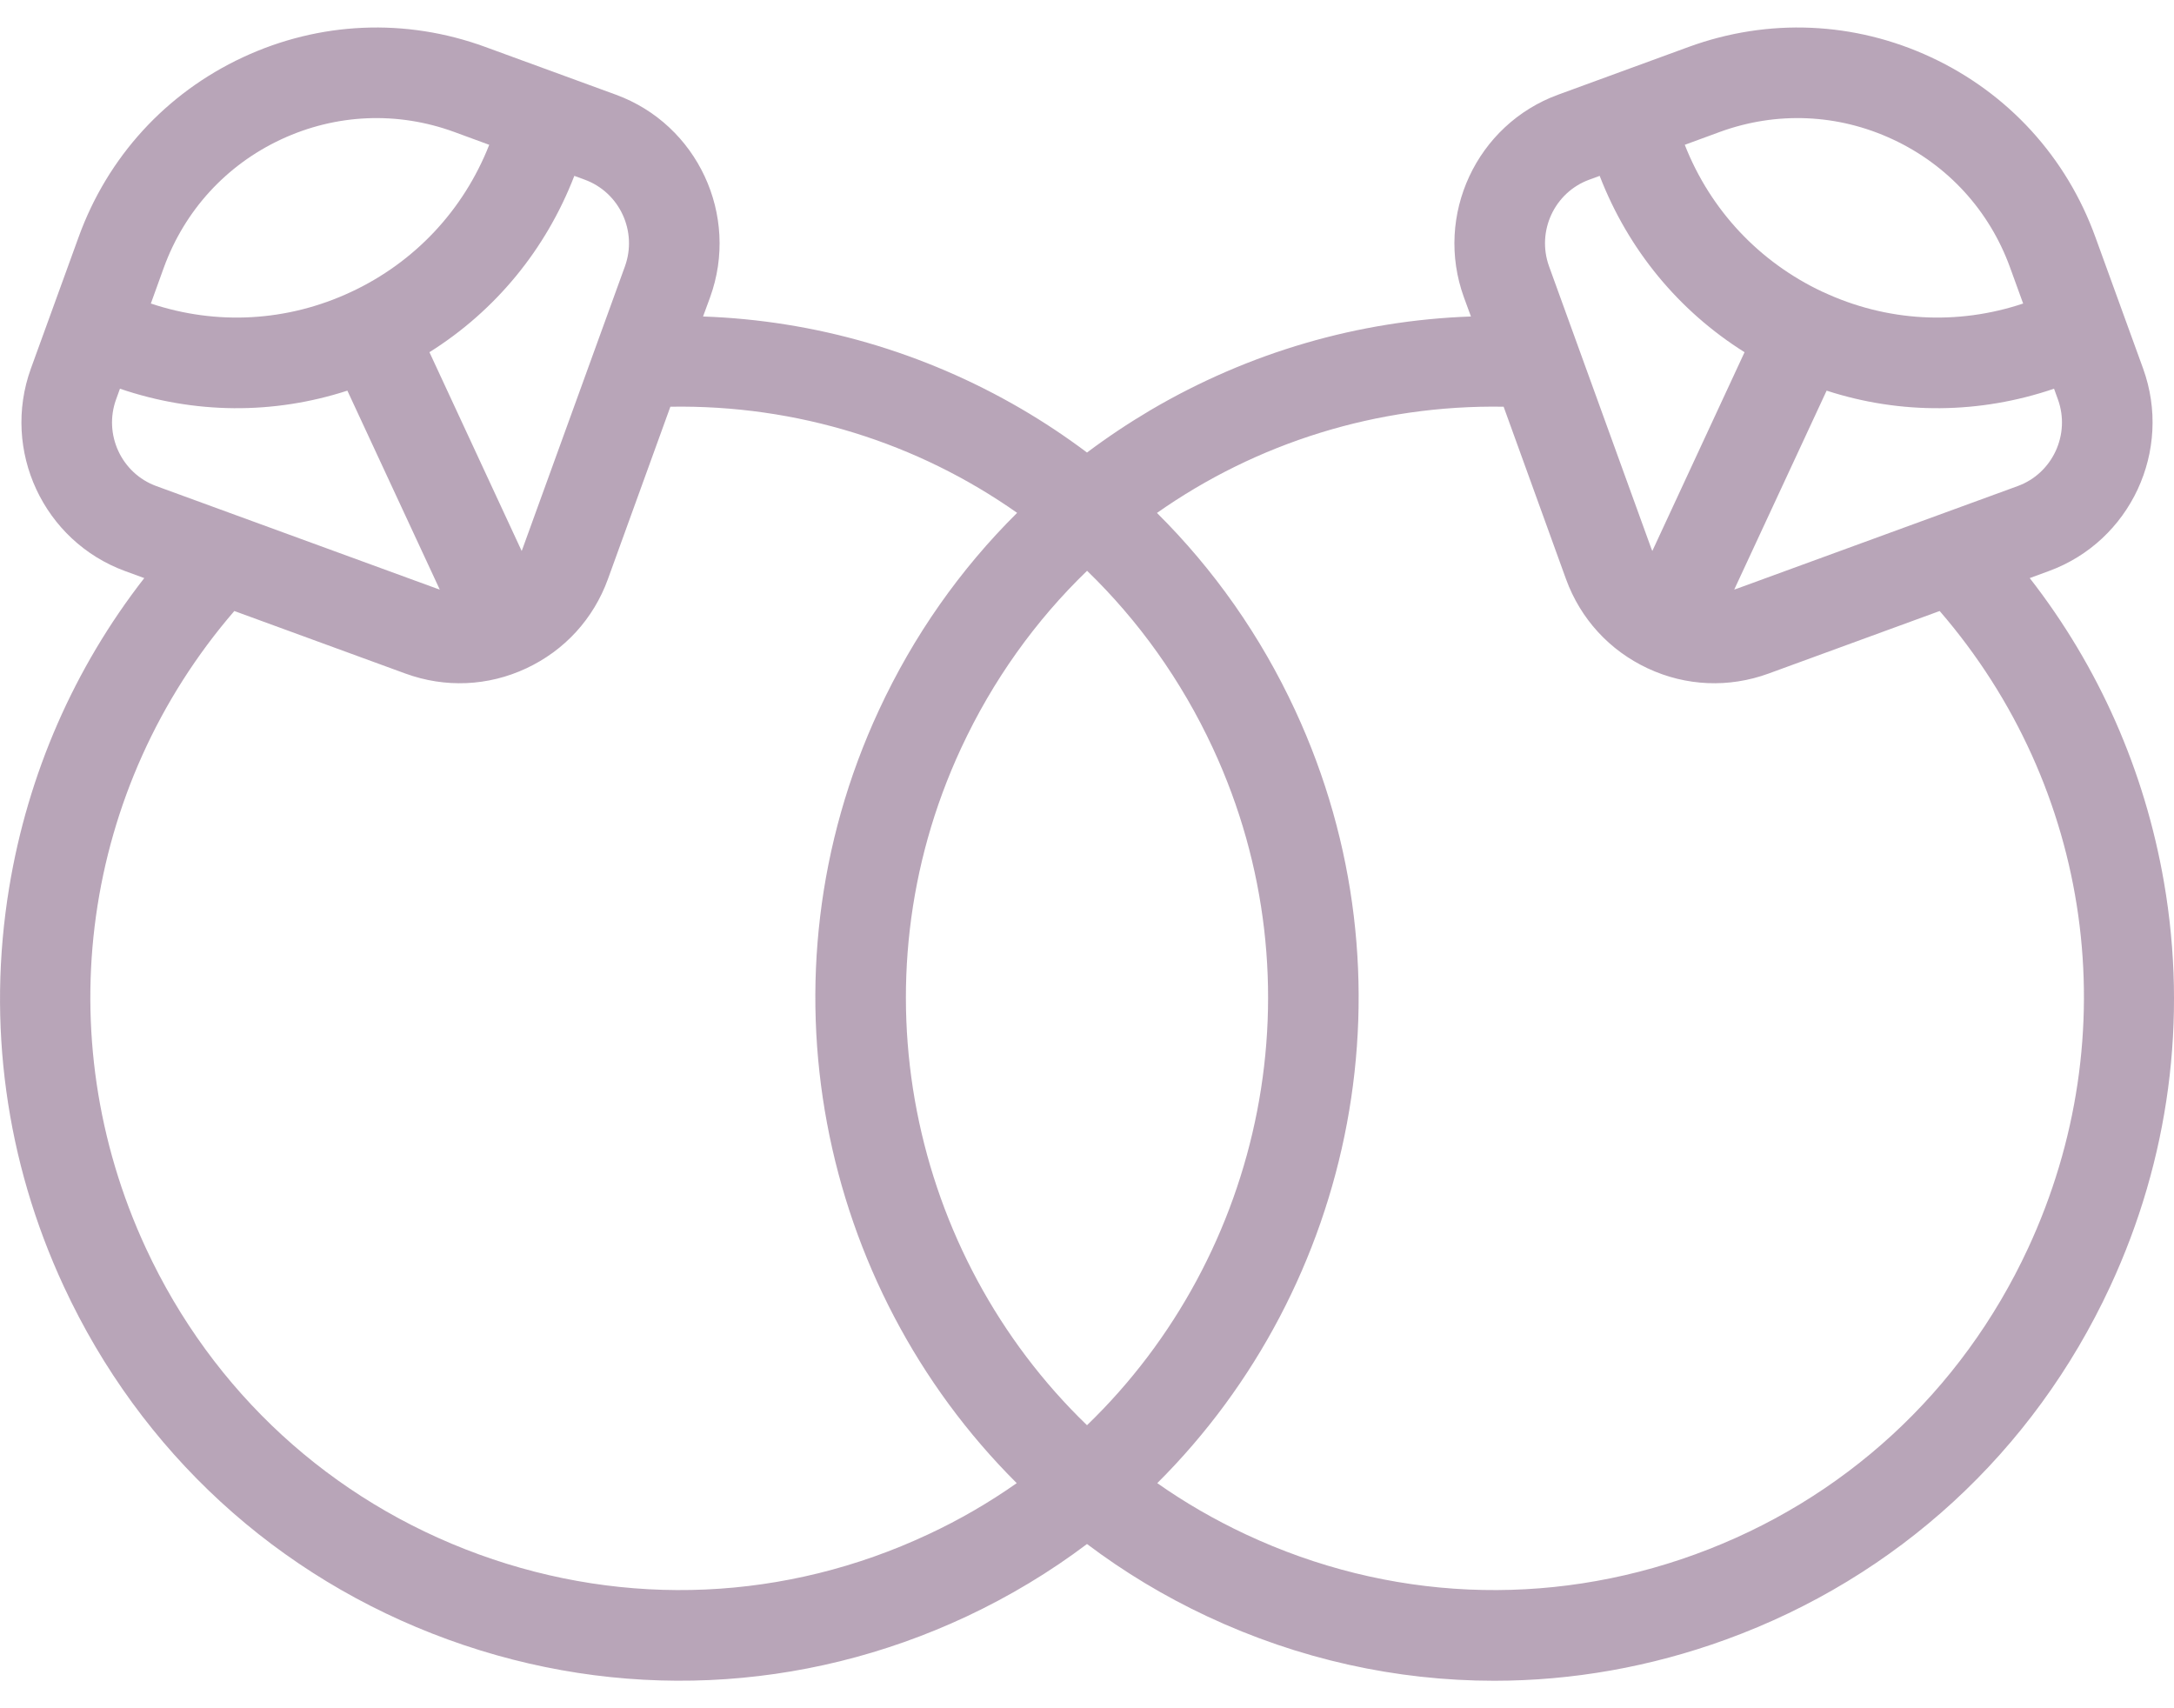 <svg width="28" height="22" viewBox="0 0 28 22" fill="none" xmlns="http://www.w3.org/2000/svg">
<path d="M27.871 11.362C27.622 9.922 27.029 8.583 26.142 7.445L26.387 7.355C27.439 6.971 27.984 5.801 27.602 4.746L26.987 3.052C26.614 2.022 25.863 1.2 24.872 0.738C23.883 0.277 22.775 0.23 21.75 0.604L20.069 1.219C19.017 1.603 18.472 2.773 18.854 3.828L18.945 4.076C17.495 4.127 16.083 4.538 14.818 5.282C14.534 5.45 14.261 5.632 14 5.828C13.73 5.625 13.447 5.437 13.153 5.265C11.894 4.531 10.493 4.126 9.055 4.076L9.146 3.828C9.528 2.773 8.983 1.603 7.931 1.219L6.249 0.604C5.225 0.23 4.117 0.277 3.128 0.738C2.137 1.2 1.386 2.022 1.013 3.052L0.398 4.746C0.016 5.801 0.561 6.971 1.612 7.355L1.858 7.445C0.956 8.602 0.359 9.967 0.118 11.432C-0.17 13.18 0.073 14.956 0.822 16.568C1.811 18.699 3.568 20.314 5.77 21.115C7.963 21.913 10.335 21.808 12.449 20.818C13.007 20.556 13.525 20.243 14 19.885C14.475 20.243 14.992 20.556 15.551 20.818C16.727 21.369 17.983 21.646 19.244 21.646C20.249 21.646 21.257 21.469 22.23 21.115C24.432 20.314 26.189 18.699 27.178 16.568C27.937 14.934 28.177 13.133 27.871 11.362ZM26.505 5.144C26.668 5.595 26.436 6.096 25.987 6.26L22.377 7.579C22.363 7.584 22.35 7.589 22.336 7.593L23.526 5.031C24.477 5.34 25.496 5.333 26.455 5.006L26.505 5.144ZM22.151 1.699C22.882 1.432 23.673 1.466 24.378 1.795C25.087 2.125 25.624 2.713 25.89 3.449L26.057 3.909C25.207 4.193 24.297 4.142 23.481 3.761C23.479 3.761 23.478 3.76 23.476 3.759C23.476 3.759 23.475 3.759 23.475 3.759C22.657 3.375 22.029 2.705 21.699 1.865L22.151 1.699ZM20.469 2.314L20.603 2.265C20.97 3.215 21.62 4.003 22.469 4.536L21.281 7.096C21.276 7.084 21.271 7.072 21.266 7.059L19.951 3.43C19.788 2.979 20.02 2.478 20.469 2.314ZM7.397 2.265L7.531 2.314C7.98 2.478 8.212 2.979 8.049 3.43L6.733 7.059C6.729 7.072 6.724 7.084 6.719 7.096L5.531 4.536C6.38 4.003 7.03 3.215 7.397 2.265ZM2.109 3.449C2.376 2.713 2.913 2.125 3.621 1.795C4.327 1.466 5.118 1.432 5.849 1.699L6.301 1.865C5.97 2.707 5.34 3.379 4.519 3.761C3.703 4.142 2.792 4.193 1.943 3.909L2.109 3.449ZM1.495 5.144L1.545 5.006C2.504 5.333 3.522 5.34 4.474 5.031L5.664 7.593C5.65 7.589 5.637 7.584 5.623 7.579L2.013 6.26C1.564 6.096 1.332 5.595 1.495 5.144ZM11.954 19.761C10.123 20.619 8.068 20.71 6.169 20.019C4.261 19.325 2.738 17.925 1.88 16.077C0.607 13.335 1.057 10.142 3.018 7.869L5.223 8.675C5.733 8.861 6.285 8.838 6.777 8.608C7.271 8.378 7.645 7.969 7.83 7.457L8.634 5.238C10.269 5.211 11.82 5.704 13.1 6.605C12.366 7.332 11.764 8.189 11.32 9.146C9.719 12.594 10.547 16.564 13.095 19.101C12.74 19.35 12.36 19.572 11.954 19.761ZM12.378 9.637C12.785 8.761 13.338 7.991 14.001 7.351C14.662 7.991 15.215 8.76 15.622 9.637C17.028 12.666 16.275 16.159 14 18.355C11.725 16.159 10.972 12.666 12.378 9.637ZM26.12 16.077C25.262 17.925 23.739 19.325 21.831 20.019C19.931 20.71 17.877 20.619 16.046 19.761C15.64 19.571 15.259 19.35 14.905 19.101C17.453 16.564 18.281 12.594 16.68 9.146C16.236 8.189 15.634 7.333 14.901 6.606C16.181 5.706 17.733 5.211 19.366 5.238L20.169 7.457C20.355 7.969 20.729 8.378 21.223 8.608C21.715 8.838 22.267 8.861 22.777 8.675L24.982 7.869C26.947 10.143 27.399 13.323 26.12 16.077Z" fill="#4E1F4F" fill-opacity="0.4"/>
</svg>
